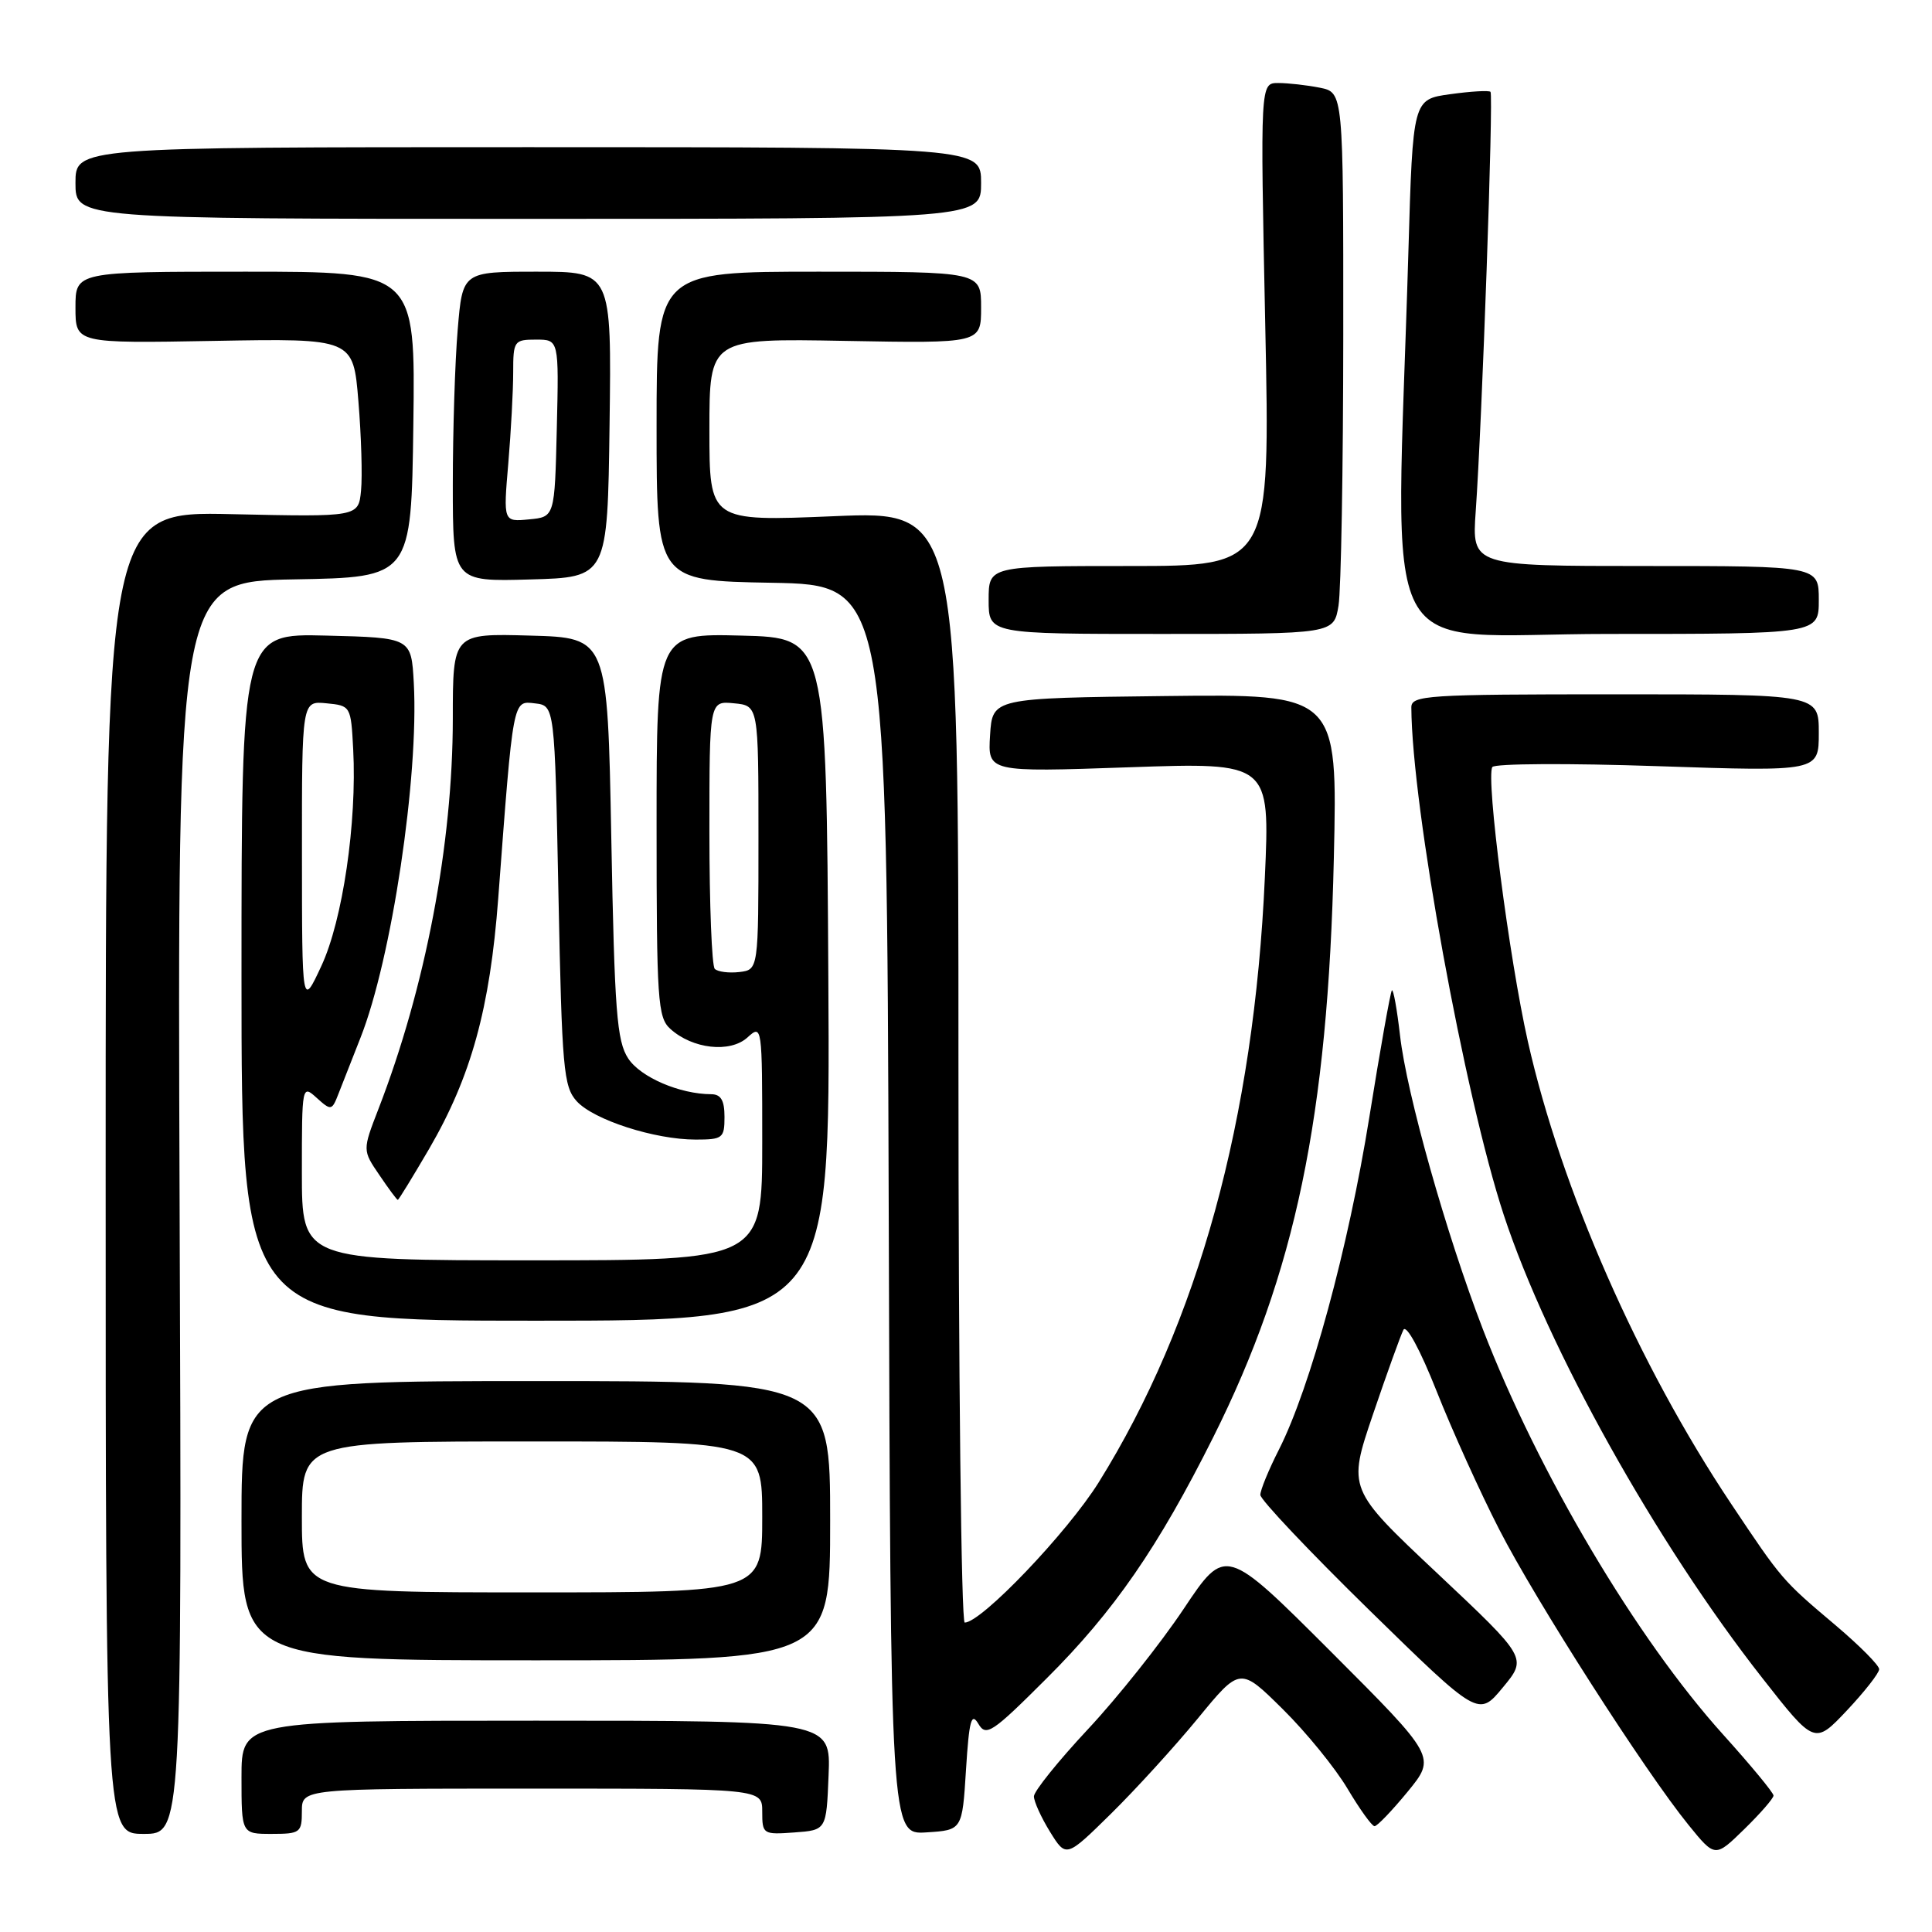 <?xml version="1.0" encoding="UTF-8" standalone="no"?>
<!DOCTYPE svg PUBLIC "-//W3C//DTD SVG 1.1//EN" "http://www.w3.org/Graphics/SVG/1.1/DTD/svg11.dtd" >
<svg xmlns="http://www.w3.org/2000/svg" xmlns:xlink="http://www.w3.org/1999/xlink" version="1.1" viewBox="0 0 256 256">
 <g >
 <path fill="currentColor"
d=" M 158.73 227.69 C 164.32 220.88 164.32 220.88 169.98 226.48 C 173.09 229.55 176.95 234.30 178.56 237.02 C 180.18 239.74 181.78 241.97 182.13 241.98 C 182.48 241.99 184.45 239.93 186.53 237.40 C 190.29 232.80 190.29 232.80 176.34 218.84 C 162.38 204.89 162.38 204.89 156.84 213.19 C 153.79 217.76 148.08 224.94 144.15 229.14 C 140.22 233.35 137.00 237.35 137.00 238.03 C 137.00 238.71 137.96 240.82 139.13 242.72 C 141.27 246.17 141.27 246.17 147.20 240.34 C 150.46 237.13 155.65 231.44 158.73 227.69 Z  M 235.00 237.92 C 235.00 237.55 232.01 233.93 228.35 229.87 C 216.84 217.12 203.85 195.20 196.50 176.16 C 191.65 163.58 186.38 144.91 185.51 137.19 C 185.11 133.72 184.63 131.04 184.43 131.23 C 184.24 131.43 182.89 139.00 181.44 148.05 C 178.67 165.32 173.63 183.85 169.47 192.07 C 168.11 194.74 167.00 197.45 167.00 198.08 C 167.00 198.71 173.51 205.59 181.46 213.37 C 195.91 227.50 195.91 227.50 199.14 223.59 C 202.37 219.69 202.37 219.69 190.47 208.49 C 178.57 197.30 178.57 197.30 181.93 187.40 C 183.78 181.95 185.60 176.92 185.96 176.21 C 186.35 175.46 188.19 178.86 190.36 184.34 C 192.41 189.52 196.14 197.76 198.64 202.63 C 203.51 212.14 217.98 234.73 223.75 241.83 C 227.26 246.15 227.26 246.15 231.13 242.37 C 233.26 240.29 235.00 238.29 235.00 237.92 Z  M 23.80 160.02 C 23.50 77.05 23.50 77.05 39.00 76.77 C 54.50 76.50 54.50 76.50 54.77 56.25 C 55.04 36.00 55.04 36.00 32.52 36.00 C 10.00 36.00 10.00 36.00 10.00 40.75 C 10.00 45.50 10.00 45.50 28.40 45.17 C 46.81 44.84 46.81 44.84 47.49 53.17 C 47.87 57.75 48.03 63.08 47.84 65.00 C 47.50 68.50 47.50 68.50 30.75 68.13 C 14.00 67.75 14.00 67.75 14.00 155.38 C 14.00 243.00 14.00 243.00 19.05 243.00 C 24.10 243.00 24.10 243.00 23.80 160.02 Z  M 40.00 240.00 C 40.00 237.00 40.00 237.00 70.50 237.00 C 101.00 237.00 101.00 237.00 101.00 240.06 C 101.00 243.04 101.11 243.11 105.25 242.81 C 109.50 242.50 109.50 242.50 109.79 235.25 C 110.09 228.00 110.09 228.00 71.04 228.00 C 32.00 228.00 32.00 228.00 32.00 235.50 C 32.00 243.00 32.00 243.00 36.00 243.00 C 39.78 243.00 40.00 242.83 40.00 240.00 Z  M 128.00 234.50 C 128.41 227.97 128.71 226.85 129.63 228.40 C 130.66 230.15 131.43 229.64 138.68 222.40 C 147.59 213.53 153.46 205.03 160.76 190.44 C 171.64 168.70 175.96 147.98 176.74 113.73 C 177.24 91.96 177.24 91.96 154.37 92.23 C 131.50 92.50 131.50 92.50 131.19 97.41 C 130.88 102.32 130.88 102.32 149.58 101.67 C 168.28 101.02 168.28 101.02 167.60 116.26 C 166.17 148.31 158.76 175.27 145.59 196.41 C 141.44 203.06 130.04 215.00 127.83 215.00 C 127.37 215.00 127.00 181.86 127.00 141.35 C 127.00 67.70 127.00 67.70 110.50 68.40 C 94.00 69.09 94.00 69.09 94.00 56.97 C 94.00 44.84 94.00 44.84 112.00 45.17 C 130.00 45.50 130.00 45.50 130.00 40.75 C 130.00 36.00 130.00 36.00 108.50 36.00 C 87.00 36.00 87.00 36.00 87.00 56.47 C 87.00 76.95 87.00 76.95 102.25 77.22 C 117.50 77.50 117.50 77.50 117.76 160.30 C 118.01 243.11 118.01 243.11 122.76 242.80 C 127.50 242.50 127.50 242.50 128.00 234.50 Z  M 249.00 221.18 C 249.00 220.66 246.41 218.06 243.25 215.38 C 236.14 209.38 236.12 209.35 229.35 199.21 C 217.09 180.84 206.85 157.53 202.45 138.00 C 199.97 126.98 196.88 103.11 197.74 101.64 C 198.02 101.17 207.87 101.12 219.62 101.52 C 241.00 102.24 241.00 102.24 241.00 97.12 C 241.00 92.00 241.00 92.00 214.00 92.00 C 188.95 92.00 187.00 92.13 187.01 93.75 C 187.08 106.91 194.06 145.19 199.26 161.00 C 205.08 178.66 219.49 204.48 233.51 222.34 C 240.44 231.18 240.44 231.18 244.72 226.65 C 247.07 224.15 249.00 221.69 249.00 221.18 Z  M 110.00 201.50 C 110.00 183.00 110.00 183.00 71.00 183.00 C 32.00 183.00 32.00 183.00 32.00 201.50 C 32.00 220.00 32.00 220.00 71.00 220.00 C 110.00 220.00 110.00 220.00 110.00 201.50 Z  M 109.76 129.75 C 109.50 84.50 109.50 84.50 98.25 84.22 C 87.00 83.93 87.00 83.93 87.00 109.31 C 87.00 132.56 87.15 134.83 88.82 136.33 C 91.76 139.00 96.73 139.55 99.03 137.48 C 100.98 135.71 101.00 135.83 101.00 151.35 C 101.00 167.00 101.00 167.00 70.50 167.00 C 40.00 167.00 40.00 167.00 40.00 155.35 C 40.00 143.80 40.02 143.71 41.97 145.48 C 43.88 147.20 43.98 147.18 44.87 144.88 C 45.38 143.57 46.69 140.25 47.77 137.50 C 51.89 127.08 55.51 102.95 54.83 90.50 C 54.50 84.50 54.50 84.50 43.25 84.22 C 32.00 83.93 32.00 83.93 32.00 129.47 C 32.00 175.00 32.00 175.00 71.01 175.00 C 110.02 175.00 110.02 175.00 109.76 129.75 Z  M 56.85 152.25 C 62.43 142.66 64.92 133.64 66.02 119.01 C 68.02 92.38 67.93 92.85 70.88 93.20 C 73.50 93.50 73.50 93.50 74.00 118.65 C 74.46 141.61 74.67 143.98 76.41 145.91 C 78.66 148.39 86.75 151.00 92.18 151.00 C 95.76 151.00 96.00 150.81 96.00 148.00 C 96.00 145.81 95.53 145.00 94.25 144.99 C 90.08 144.98 84.87 142.74 83.24 140.25 C 81.73 137.95 81.43 134.04 81.00 111.05 C 80.50 84.50 80.50 84.50 70.25 84.22 C 60.00 83.93 60.00 83.93 60.00 95.22 C 59.99 111.87 56.38 130.85 50.14 146.96 C 48.03 152.42 48.03 152.42 50.27 155.70 C 51.49 157.51 52.59 158.99 52.71 158.99 C 52.82 159.00 54.68 155.96 56.85 152.25 Z  M 177.36 80.25 C 177.70 78.19 177.98 62.04 177.99 44.37 C 178.00 12.25 178.00 12.25 174.88 11.62 C 173.16 11.28 170.68 11.00 169.37 11.00 C 166.99 11.00 166.99 11.00 167.65 43.00 C 168.32 75.00 168.32 75.00 149.66 75.00 C 131.00 75.00 131.00 75.00 131.00 79.50 C 131.00 84.00 131.00 84.00 153.87 84.00 C 176.74 84.00 176.74 84.00 177.36 80.25 Z  M 241.00 79.50 C 241.00 75.00 241.00 75.00 218.01 75.00 C 195.03 75.00 195.03 75.00 195.54 67.75 C 196.37 56.15 197.91 12.57 197.50 12.17 C 197.30 11.96 194.90 12.10 192.17 12.48 C 187.21 13.16 187.21 13.16 186.62 33.33 C 184.96 89.91 181.87 84.00 213.15 84.00 C 241.00 84.00 241.00 84.00 241.00 79.50 Z  M 80.77 56.25 C 81.04 36.00 81.04 36.00 71.17 36.00 C 61.29 36.00 61.29 36.00 60.65 43.65 C 60.29 47.86 60.00 57.10 60.00 64.19 C 60.00 77.07 60.00 77.07 70.25 76.78 C 80.50 76.50 80.50 76.50 80.77 56.25 Z  M 130.00 24.25 C 130.00 19.50 130.00 19.50 70.00 19.50 C 10.00 19.50 10.00 19.50 10.00 24.25 C 10.00 29.00 10.00 29.00 70.00 29.00 C 130.00 29.00 130.00 29.00 130.00 24.25 Z  M 40.00 201.00 C 40.00 191.00 40.00 191.00 70.50 191.00 C 101.00 191.00 101.00 191.00 101.00 201.00 C 101.00 211.00 101.00 211.00 70.50 211.00 C 40.00 211.00 40.00 211.00 40.00 201.00 Z  M 40.01 113.19 C 40.00 92.87 40.00 92.87 43.25 93.19 C 46.47 93.50 46.50 93.56 46.80 99.29 C 47.31 108.99 45.40 121.96 42.58 128.00 C 40.02 133.50 40.02 133.50 40.01 113.19 Z  M 94.71 128.38 C 94.32 127.99 94.00 119.84 94.00 110.27 C 94.00 92.87 94.00 92.87 97.25 93.19 C 100.50 93.50 100.50 93.50 100.50 111.00 C 100.50 128.50 100.50 128.50 97.96 128.80 C 96.57 128.96 95.10 128.77 94.71 128.38 Z  M 67.35 61.42 C 67.71 57.17 68.00 51.74 68.00 49.35 C 68.00 45.17 68.12 45.00 71.03 45.00 C 74.06 45.00 74.06 45.00 73.78 56.75 C 73.50 68.50 73.50 68.50 70.10 68.82 C 66.69 69.15 66.69 69.15 67.35 61.42 Z "/>
</g>
</svg>